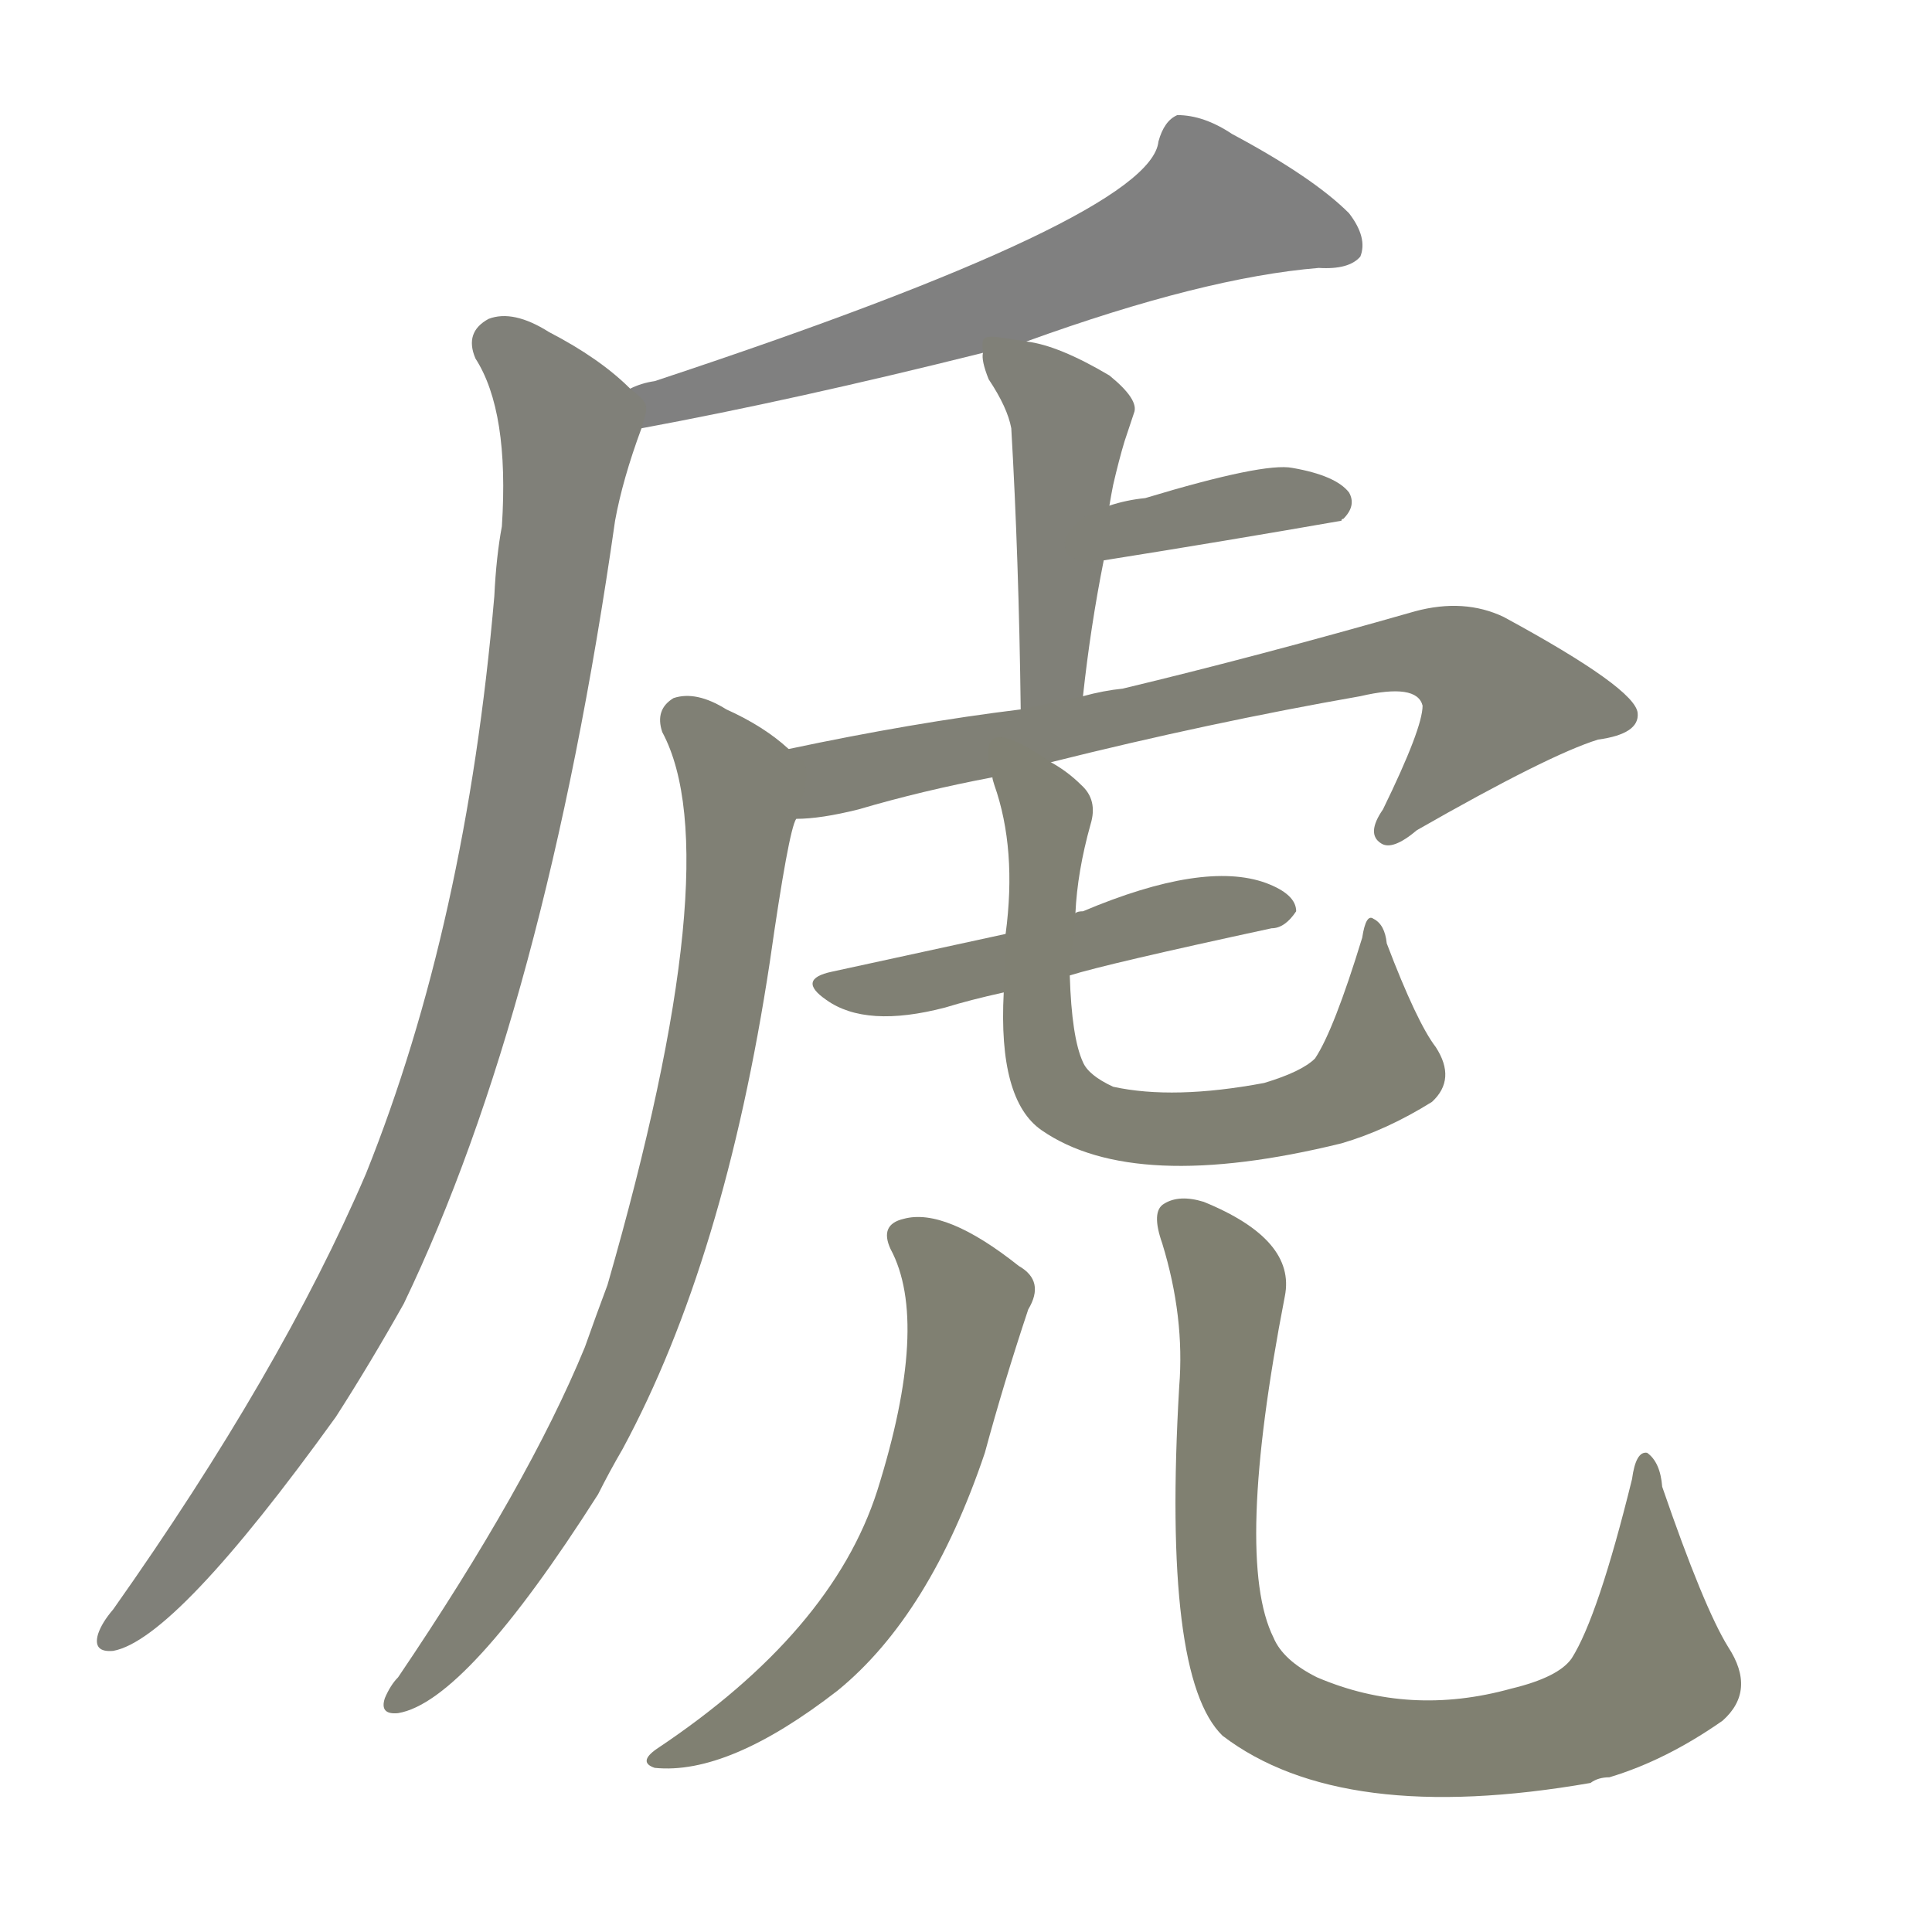 <svg version="1.1" viewBox="0 0 1024 1024" xmlns="http://www.w3.org/2000/svg">
  
  <g transform="scale(1, -1) translate(0, -900)">
    <style type="text/css">
        .stroke1 {fill: #808080;}
        .stroke2 {fill: #808079;}
        .stroke3 {fill: #808078;}
        .stroke4 {fill: #808077;}
        .stroke5 {fill: #808076;}
        .stroke6 {fill: #808075;}
        .stroke7 {fill: #808074;}
        .stroke8 {fill: #808073;}
        .stroke9 {fill: #808072;}
        .stroke10 {fill: #808071;}
        .stroke11 {fill: #808070;}
        .stroke12 {fill: #808069;}
        .stroke13 {fill: #808068;}
        .stroke14 {fill: #808067;}
        .stroke15 {fill: #808066;}
        .stroke16 {fill: #808065;}
        .stroke17 {fill: #808064;}
        .stroke18 {fill: #808063;}
        .stroke19 {fill: #808062;}
        .stroke20 {fill: #808061;}
        text {
            font-family: Helvetica;
            font-size: 50px;
            fill: #808060;
            paint-order: stroke;
            stroke: #000000;
            stroke-width: 4px;
            stroke-linecap: butt;
            stroke-linejoin: miter;
            font-weight: 800;
        }
    </style>

    <path d="M 544 719 Q 638 753 699 758 Q 715 757 721 764 Q 725 774 715 787 Q 696 806 653 829 Q 638 839 624 839 Q 617 836 614 825 Q 610 785 347 698 Q 340 697 334 694 C 305 685 311 667 340 673 Q 421 688 521 713 L 544 719 Z" class="stroke1"/>
    <path d="M 334 694 Q 318 710 291 724 Q 272 736 259 731 Q 246 724 252 710 Q 270 682 266 621 Q 263 605 262 584 Q 247 410 194 278 Q 149 173 60 47 Q 54 40 52 34 Q 49 24 60 25 Q 93 31 178 149 Q 196 177 214 209 Q 289 365 326 624 Q 330 646 340 673 C 344 686 344 686 334 694 Z" class="stroke2"/>
    <path d="M 574 531 Q 578 568 585 603 L 588 632 Q 589 638 590 643 Q 593 656 596 666 Q 599 675 601 681 Q 604 688 588 701 Q 561 717 544 719 C 520 723 520 723 521 713 Q 520 709 524 699 Q 534 684 536 673 Q 540 604 541 524 C 541 494 571 501 574 531 Z" class="stroke3"/>
    <path d="M 585 603 Q 648 613 711 624 Q 711 625 712 625 Q 719 632 715 639 Q 708 648 685 652 Q 670 655 607 636 Q 597 635 588 632 C 559 623 555 598 585 603 Z" class="stroke4"/>
    <path d="M 557 496 Q 641 517 721 531 Q 751 538 754 526 Q 754 514 733 471 Q 724 458 732 453 Q 738 449 751 460 Q 821 500 847 508 Q 869 511 868 522 Q 867 535 797 573 Q 776 583 750 576 Q 666 552 595 535 Q 585 534 574 531 L 541 524 Q 484 517 418 503 C 389 497 392 463 422 466 Q 435 466 455 471 Q 489 481 526 488 L 557 496 Z" class="stroke5"/>
    <path d="M 418 503 Q 405 515 385 524 Q 369 534 357 530 Q 347 524 351 512 Q 387 445 322 219 Q 316 203 310 186 Q 280 113 211 11 Q 207 7 204 0 Q 201 -9 211 -8 Q 247 -2 317 108 Q 323 120 330 132 Q 384 232 408 390 Q 418 460 422 466 C 430 494 430 494 418 503 Z" class="stroke6"/>
    <path d="M 567 383 Q 586 389 674 408 Q 681 408 687 417 Q 687 426 671 432 Q 638 444 574 417 Q 571 417 570 416 L 533 405 Q 478 393 441 385 Q 422 381 438 370 Q 459 355 501 366 Q 514 370 532 374 L 567 383 Z" class="stroke7"/>
    <path d="M 532 374 Q 529 317 552 301 Q 601 267 711 294 Q 735 301 759 316 Q 772 328 761 345 Q 751 358 735 400 Q 734 410 728 413 Q 724 416 722 403 Q 707 354 697 339 Q 690 332 670 326 Q 622 317 590 324 Q 577 330 574 337 Q 568 350 567 383 L 570 416 Q 571 438 578 463 Q 582 476 573 484 Q 566 491 557 496 C 532 513 518 517 526 488 Q 526 487 527 484 Q 539 450 533 405 L 532 374 Z" class="stroke8"/>
    <path d="M 472 238 Q 493 199 465 110 Q 441 35 348 -27 Q 338 -34 347 -37 Q 386 -41 444 4 Q 493 44 522 130 Q 532 167 545 206 Q 554 221 540 229 Q 501 260 479 254 Q 466 251 472 238 Z" class="stroke9"/>
    <path d="M 625 165 Q 616 11 648 -20 Q 711 -68 843 -45 Q 847 -42 853 -42 Q 883 -33 913 -12 Q 931 4 916 27 Q 903 48 881 112 Q 880 125 873 130 Q 867 131 865 116 Q 847 43 833 21 Q 826 11 801 5 Q 747 -10 698 11 Q 680 20 675 32 Q 654 74 681 213 Q 687 243 638 263 Q 625 267 617 262 Q 610 258 616 241 Q 628 202 625 165 Z" class="stroke10"/>
    
    
    
    
    
    
    
    
    
    </g>
</svg>